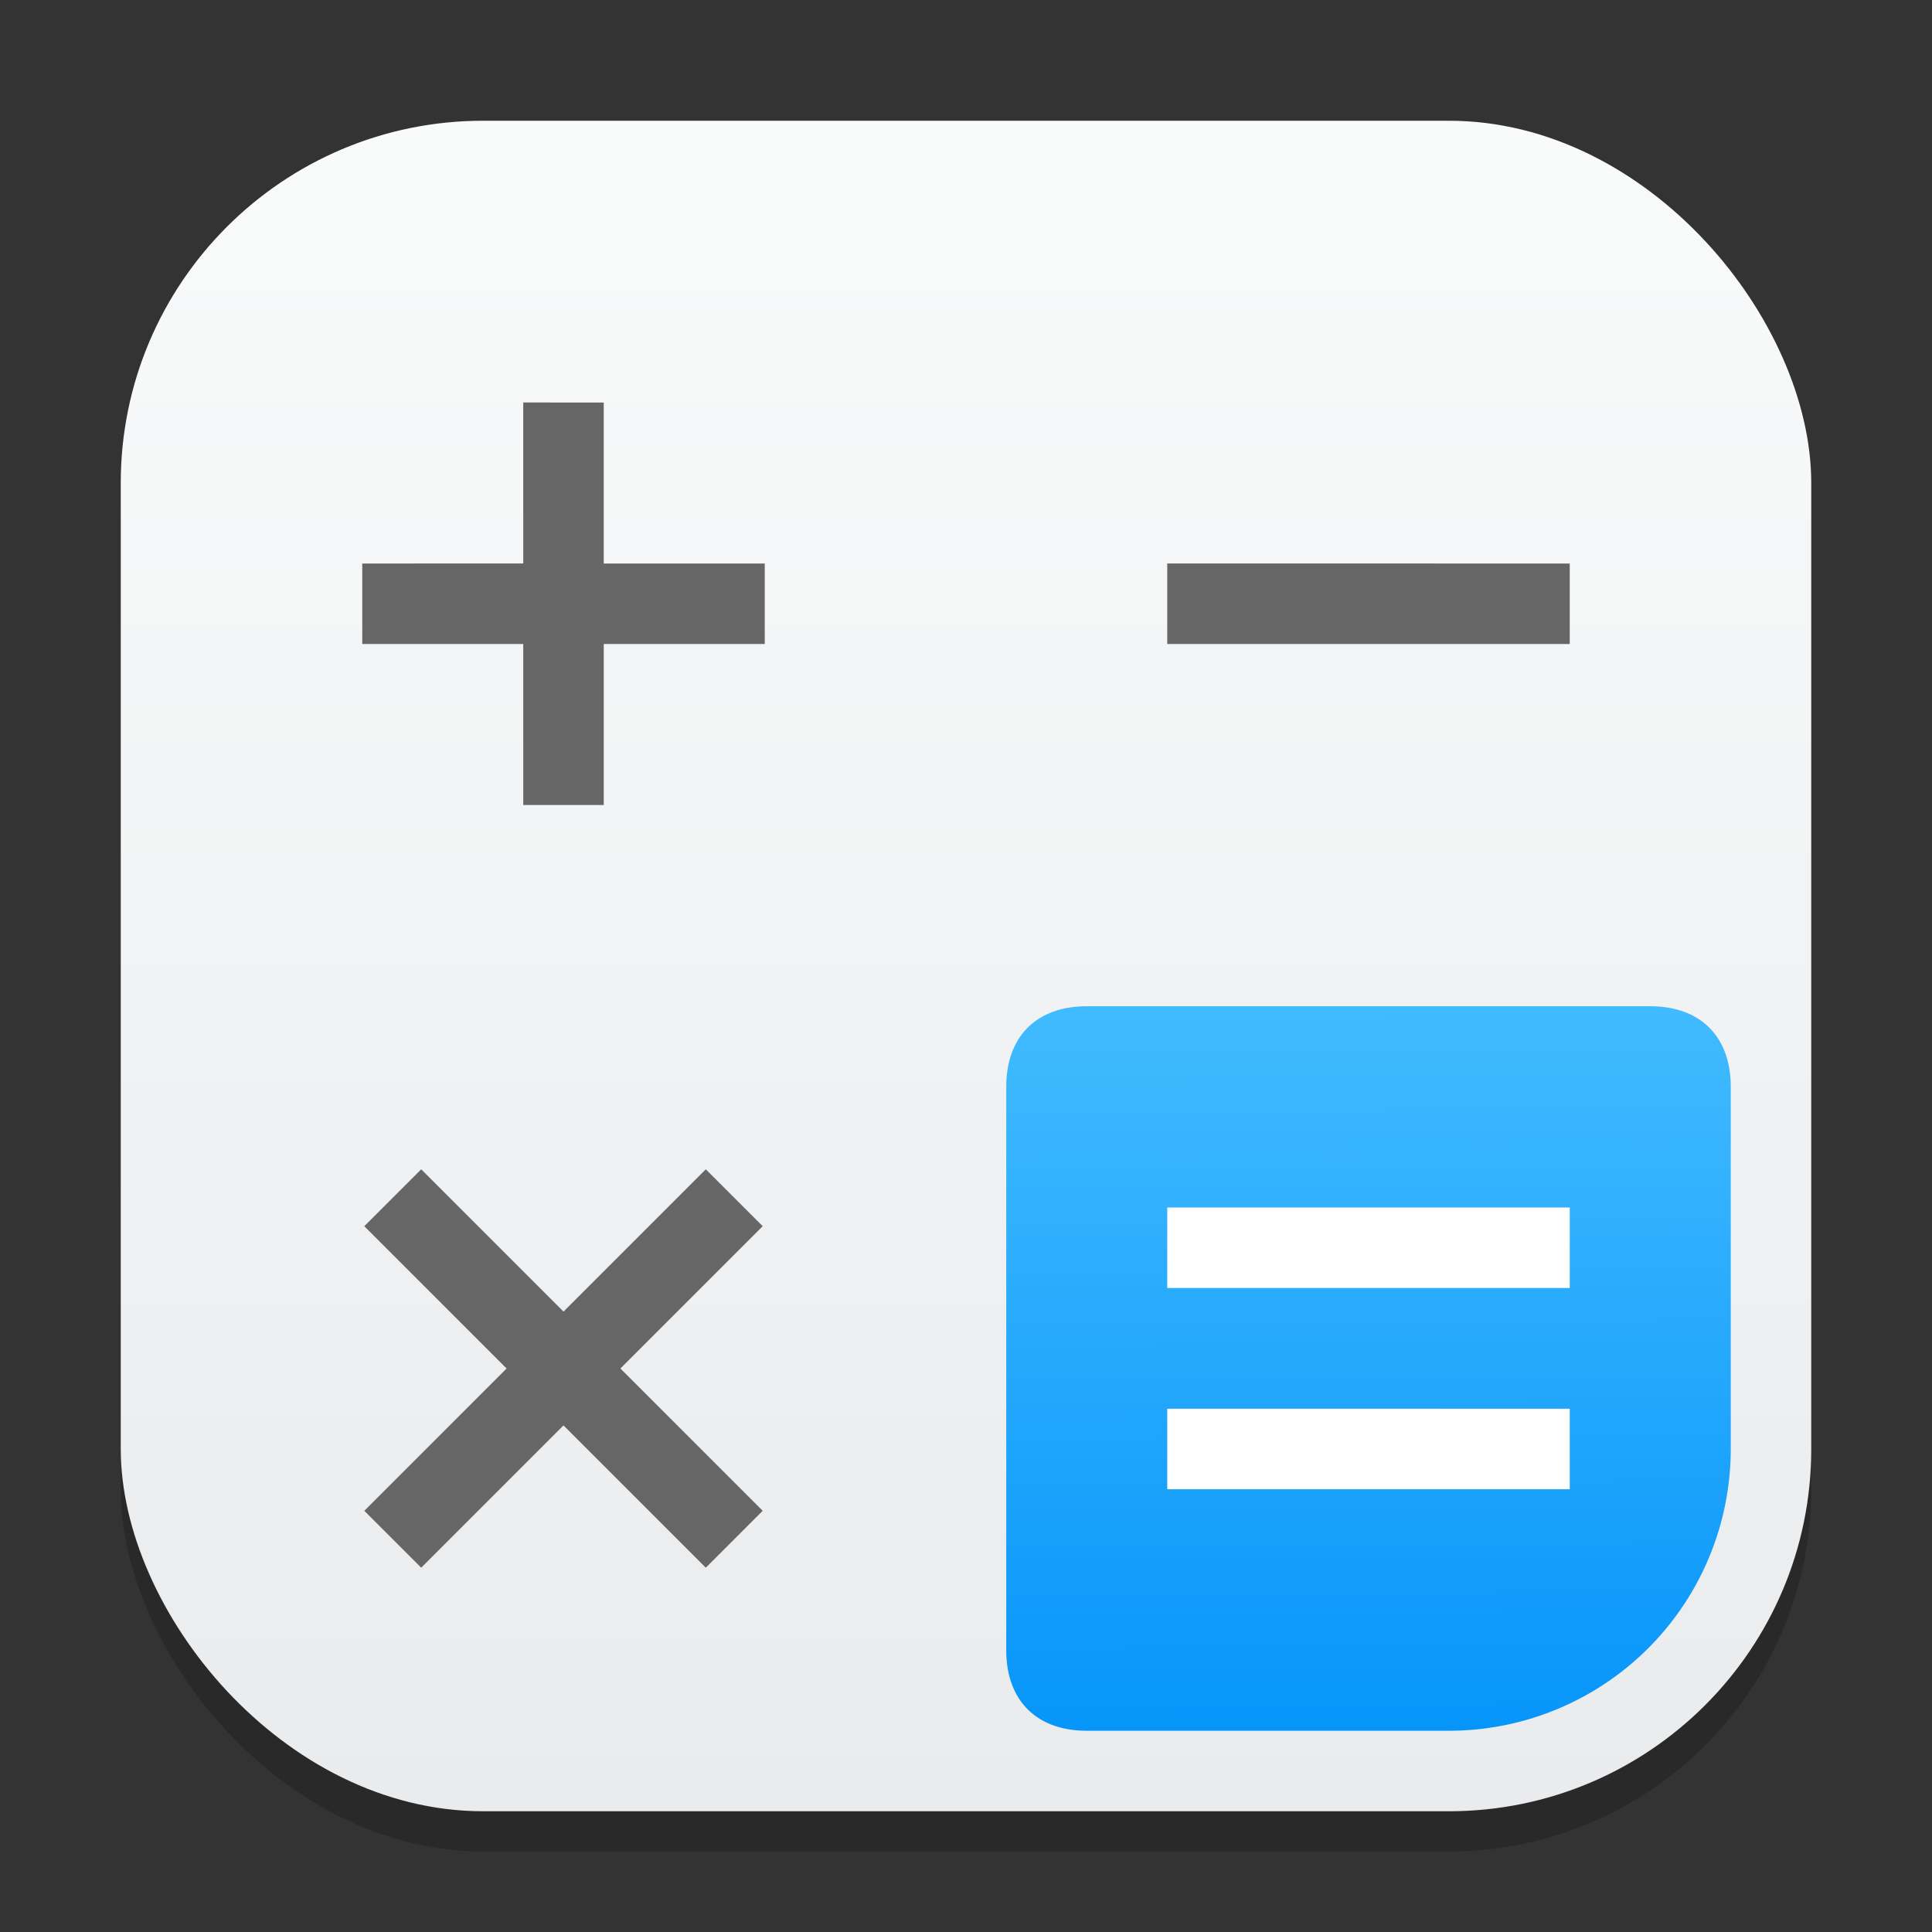 <?xml version="1.0" encoding="UTF-8" standalone="no"?>
<!-- Created with Inkscape (http://www.inkscape.org/) -->

<svg
   width="48"
   height="48"
   viewBox="0 0 48 48"
   version="1.1"
   id="svg1"
   inkscape:version="1.4.2 (ebf0e940d0, 2025-05-08)"
   sodipodi:docname="accessories-calculator.svg"
   xmlns:inkscape="http://www.inkscape.org/namespaces/inkscape"
   xmlns:sodipodi="http://sodipodi.sourceforge.net/DTD/sodipodi-0.dtd"
   xmlns:xlink="http://www.w3.org/1999/xlink"
   xmlns="http://www.w3.org/2000/svg"
   xmlns:svg="http://www.w3.org/2000/svg">
  <rect x="0" y="0" width="48" height="48" fill="#333333" stroke="none"/>
  <sodipodi:namedview
     id="namedview1"
     pagecolor="#ffffff"
     bordercolor="#000000"
     borderopacity="0.25"
     inkscape:showpageshadow="2"
     inkscape:pageopacity="0.0"
     inkscape:pagecheckerboard="0"
     inkscape:deskcolor="#d1d1d1"
     inkscape:document-units="px"
     inkscape:zoom="16.583333"
     inkscape:cx="23.969849"
     inkscape:cy="24"
     inkscape:window-width="1920"
     inkscape:window-height="1011"
     inkscape:window-x="0"
     inkscape:window-y="0"
     inkscape:window-maximized="1"
     inkscape:current-layer="svg1" />
  <defs
     id="defs1">
    <linearGradient
       inkscape:collect="always"
       id="linearGradient1606">
      <stop
         style="stop-color:#eaebed;stop-opacity:1;"
         offset="0"
         id="stop1602" />
      <stop
         style="stop-color:#f9fafa;stop-opacity:1;"
         offset="1"
         id="stop1604" />
    </linearGradient>
    <linearGradient
       inkscape:collect="always"
       xlink:href="#linearGradient1606"
       id="linearGradient4"
       x1="16"
       y1="30"
       x2="16"
       y2="2"
       gradientUnits="userSpaceOnUse"
       gradientTransform="scale(1.5)" />
    <linearGradient
       inkscape:collect="always"
       xlink:href="#linearGradient3147"
       id="linearGradient1525"
       x1="46"
       y1="34"
       x2="46.132"
       y2="60.667"
       gradientUnits="userSpaceOnUse"
       gradientTransform="matrix(0.75,0,0,0.75,-0.5,-0.5)" />
    <linearGradient
       inkscape:collect="always"
       id="linearGradient3147">
      <stop
         style="stop-color:#41bbff;stop-opacity:1;"
         offset="0"
         id="stop3143" />
      <stop
         style="stop-color:#0091f9;stop-opacity:1;"
         offset="1"
         id="stop3145" />
    </linearGradient>
  </defs>
  <rect
     style="opacity:0.2;fill:#000000;stroke-width:2.625"
     id="rect1"
     width="42"
     height="42"
     x="3"
     y="4"
     ry="9" />
  <rect
     style="fill:url(#linearGradient4);stroke-width:1.5"
     id="rect2"
     width="42"
     height="42"
     x="3"
     y="3"
     ry="9" />
  <path
     id="rect686"
     style="fill:url(#linearGradient1525);fill-opacity:1;stroke-width:1.179;stroke-linecap:round;stroke-linejoin:round"
     d="M 27 25 C 25.753 25 25 25.753 25 27 L 25 41 C 25 42.246 25.753 43 27 43 L 36 43 A 7 7 0 0 0 43 36 L 43 27 C 43 25.753 42.246 25 41 25 L 27 25 z " />
  <path
     id="path364"
     style="fill:#666666;stroke-width:11.593;stroke-linejoin:round"
     d="m 13,10 v 4 H 9 v 2 h 4 v 4 h 2 v -4 h 4 v -2 h -4 v -4 z m 16,4 v 2 H 39 V 14 Z M 10.465,29.051 9.051,30.465 12.586,34 9.051,37.535 10.465,38.949 14,35.414 17.535,38.949 18.949,37.535 15.414,34 18.949,30.465 17.535,29.051 14,32.586 Z" />
  <path
     d="m 29,30 v 2 h 10 v -2 z m 0,5 v 2 h 10 v -2 z"
     style="fill:#ffffff;stroke-width:13.717;stroke-linejoin:round"
     id="path697"
     sodipodi:nodetypes="cccccccccc" />
</svg>
